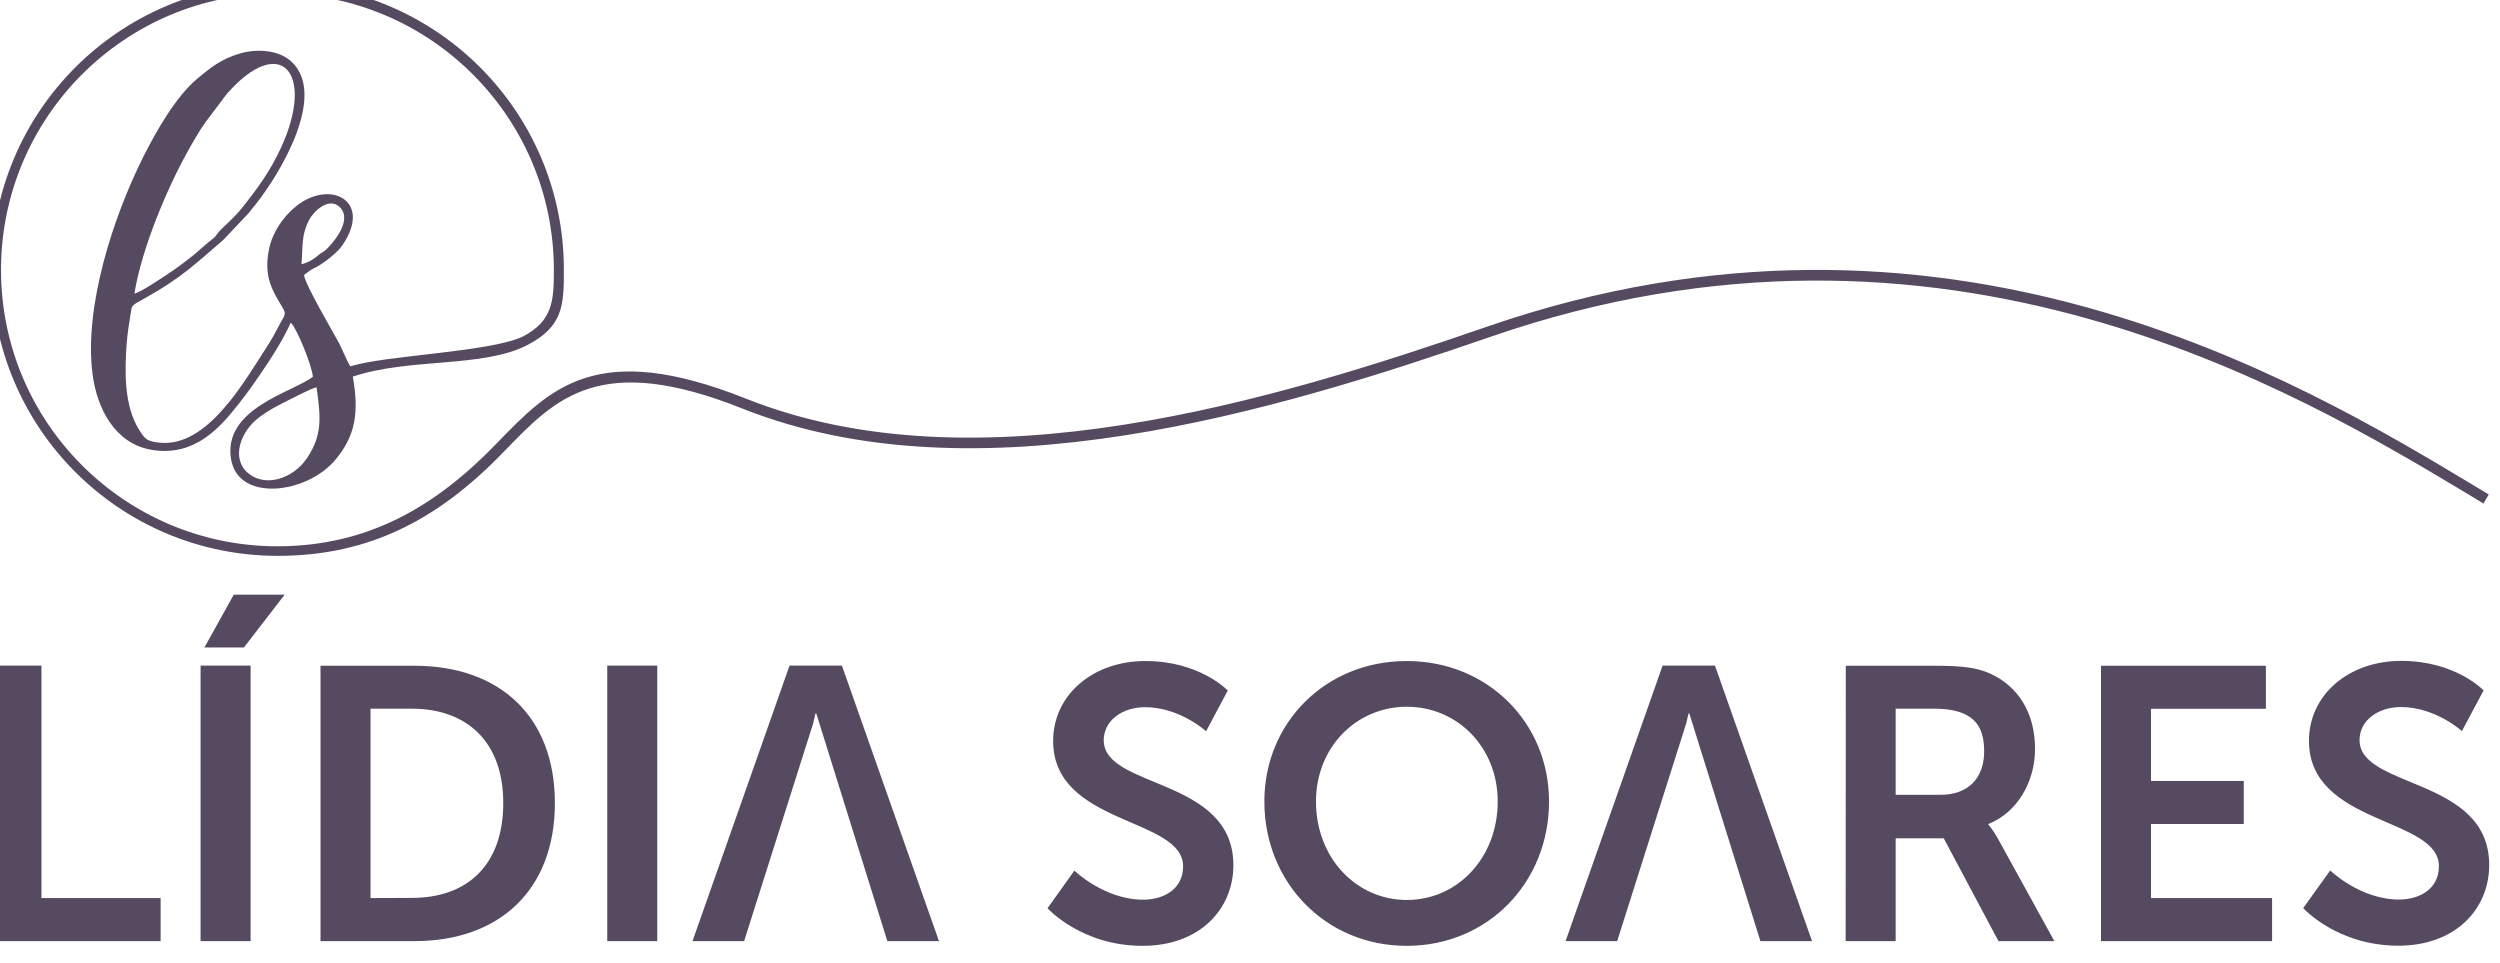 <?xml version="1.0" encoding="UTF-8" standalone="no"?>
<!-- Created with Inkscape (http://www.inkscape.org/) -->

<svg
   width="18.898"
   height="7.28"
   viewBox="0 0 5 1.926"
   version="1.1"
   id="svg241"
   sodipodi:docname="logo-dark.svg"
   inkscape:version="1.2 (dc2aedaf03, 2022-05-15)"
   xmlns:inkscape="http://www.inkscape.org/namespaces/inkscape"
   xmlns:sodipodi="http://sodipodi.sourceforge.net/DTD/sodipodi-0.dtd"
   xmlns="http://www.w3.org/2000/svg"
   xmlns:svg="http://www.w3.org/2000/svg">
  <sodipodi:namedview
     id="namedview243"
     pagecolor="#505050"
     bordercolor="#eeeeee"
     borderopacity="1"
     inkscape:pageshadow="0"
     inkscape:pageopacity="0"
     inkscape:pagecheckerboard="0"
     inkscape:document-units="mm"
     showgrid="false"
     fit-margin-top="0"
     fit-margin-left="0"
     fit-margin-right="0"
     fit-margin-bottom="0"
     units="px"
     inkscape:zoom="4.0124018"
     inkscape:cx="-8.349114"
     inkscape:cy="47.103957"
     inkscape:window-width="1366"
     inkscape:window-height="705"
     inkscape:window-x="-8"
     inkscape:window-y="-8"
     inkscape:window-maximized="1"
     inkscape:current-layer="layer1"
     inkscape:showpageshadow="0"
     inkscape:deskcolor="#505050" />
  <defs
     id="defs238" />
  <g
     inkscape:label="Camada 1"
     inkscape:groupmode="layer"
     id="layer1"
     transform="translate(-65.046,-118.13)">
    <g
       id="g90"
       transform="matrix(0.295,0,0,0.295,45.84,83.249)">
      <path
         d="m 72.207,124.398 c 0,0 0.229,0.255 0.644,0.255 0.389,0 0.616,-0.25 0.616,-0.547 0,-0.597 -0.879,-0.516 -0.879,-0.847 0,-0.132 0.124,-0.224 0.281,-0.224 0.234,0 0.413,0.163 0.413,0.163 l 0.147,-0.276 c 0,0 -0.189,-0.2 -0.558,-0.2 -0.358,0 -0.626,0.231 -0.626,0.542 0,0.573 0.881,0.516 0.881,0.85 0,0.153 -0.129,0.226 -0.271,0.226 -0.263,0 -0.466,-0.197 -0.466,-0.197 z m -5.716,-1.768 h 0.268 l 0.276,-0.358 h -0.345 z m -0.026,1.991 h 0.339 v -1.868 h -0.339 z m 10.575,0 h 0.35 l -0.658,-1.868 h -0.355 l -0.658,1.868 h 0.35 l 0.468,-1.476 c 0.01,-0.04 0.016,-0.068 0.016,-0.068 h 0.005 z m -5.919,0 h 0.35 l -0.658,-1.868 h -0.355 l -0.658,1.868 h 0.35 l 0.468,-1.476 c 0.01,-0.04 0.016,-0.068 0.016,-0.068 h 0.005 z m -1.899,0 h 0.339 v -1.868 h -0.339 z m -1.944,0 h 0.637 c 0.576,0 0.952,-0.347 0.952,-0.936 0,-0.589 -0.376,-0.931 -0.952,-0.931 h -0.637 z m 0.339,-0.292 v -1.284 h 0.279 c 0.374,0 0.621,0.224 0.621,0.639 0,0.421 -0.242,0.644 -0.621,0.644 z m -2.57,0.292 h 1.147 v -0.292 h -0.808 v -1.576 H 65.046 Z m 15.673,-0.224 c 0,0 0.229,0.255 0.645,0.255 0.389,0 0.616,-0.25 0.616,-0.547 0,-0.597 -0.879,-0.516 -0.879,-0.847 0,-0.132 0.124,-0.224 0.281,-0.224 0.234,0 0.413,0.163 0.413,0.163 l 0.147,-0.276 c 0,0 -0.189,-0.2 -0.558,-0.2 -0.358,0 -0.626,0.231 -0.626,0.542 0,0.573 0.881,0.516 0.881,0.85 0,0.153 -0.129,0.226 -0.271,0.226 -0.263,0 -0.466,-0.197 -0.466,-0.197 z m -1.371,0.224 h 1.16 v -0.292 h -0.821 v -0.502 h 0.629 V 123.535 h -0.629 v -0.489 h 0.779 v -0.292 h -1.118 z m -1.731,0 h 0.339 v -0.697 h 0.326 l 0.371,0.697 h 0.379 l -0.384,-0.697 c -0.037,-0.066 -0.063,-0.092 -0.063,-0.092 v -0.005 c 0.197,-0.079 0.316,-0.287 0.316,-0.51 0,-0.247 -0.118,-0.426 -0.305,-0.51 -0.082,-0.037 -0.174,-0.053 -0.376,-0.053 h -0.602 z m 0.339,-0.992 v -0.584 h 0.258 c 0.266,0 0.342,0.11 0.342,0.289 0,0.187 -0.113,0.295 -0.295,0.295 z m -4.28,0.045 c 0,0.55 0.416,0.979 0.965,0.979 0.55,0 0.965,-0.429 0.965,-0.979 0,-0.534 -0.416,-0.952 -0.965,-0.952 -0.55,0 -0.965,0.418 -0.965,0.952 z m 0.35,0 c 0,-0.368 0.274,-0.642 0.616,-0.642 0.342,0 0.616,0.274 0.616,0.642 0,0.384 -0.274,0.668 -0.616,0.668 -0.342,0 -0.616,-0.284 -0.616,-0.668 z"
         style="fill:#564a60;fill-opacity:1;fill-rule:evenodd;stroke-width:0.078"
         id="path1654" />
      <path
         d="m 67.251,120.866 c 0.028,0.2 0.042,0.32 -0.063,0.478 -0.094,0.141 -0.282,0.204 -0.401,0.104 -0.117,-0.098 -0.054,-0.284 0.079,-0.381 0.066,-0.049 0.112,-0.071 0.188,-0.11 0.036,-0.018 0.17,-0.088 0.198,-0.091 z m 14.691,0.788 -0.099,-0.06 c -1.173,-0.704 -3.556,-2.135 -6.633,-1.07 -0.724,0.25 -1.593,0.53 -2.479,0.668 -0.889,0.139 -1.796,0.135 -2.591,-0.181 -0.966,-0.385 -1.264,-0.076 -1.614,0.287 -0.437,0.454 -0.905,0.711 -1.538,0.711 -0.536,0 -1.021,-0.217 -1.372,-0.568 -0.351,-0.351 -0.568,-0.836 -0.568,-1.372 0,-0.536 0.217,-1.021 0.568,-1.372 0.351,-0.351 0.836,-0.568 1.372,-0.568 0.536,0 1.021,0.217 1.372,0.568 0.351,0.351 0.568,0.836 0.568,1.372 0,0.238 -0.003,0.385 -0.25,0.512 -0.302,0.155 -0.799,0.084 -1.181,0.213 0.044,0.246 0.016,0.402 -0.116,0.561 -0.195,0.236 -0.659,0.291 -0.709,10e-4 -0.06,-0.347 0.419,-0.456 0.554,-0.561 -0.003,-0.07 -0.111,-0.335 -0.15,-0.367 -0.039,0.09 -0.112,0.21 -0.164,0.287 -0.067,0.099 -0.122,0.181 -0.192,0.268 -0.109,0.136 -0.286,0.362 -0.594,0.306 -0.242,-0.044 -0.364,-0.279 -0.394,-0.515 -0.058,-0.458 0.143,-1.067 0.342,-1.465 0.09,-0.18 0.225,-0.417 0.373,-0.539 0.082,-0.067 0.152,-0.128 0.285,-0.167 0.131,-0.038 0.276,-0.017 0.353,0.059 0.236,0.229 -0.081,0.755 -0.245,0.962 -0.019,0.024 -0.031,0.037 -0.048,0.06 l -0.171,0.181 c -0.084,0.073 -0.158,0.139 -0.244,0.207 -0.079,0.063 -0.172,0.124 -0.277,0.183 -0.11,0.062 -0.099,0.049 -0.11,0.116 -0.01,0.066 -0.021,0.13 -0.026,0.197 -0.014,0.188 -0.019,0.425 0.086,0.589 0.038,0.059 0.05,0.077 0.142,0.085 0.321,0.029 0.567,-0.411 0.722,-0.65 0.029,-0.044 0.057,-0.094 0.082,-0.143 0.043,-0.084 0.058,-0.071 0.01,-0.148 -0.07,-0.114 -0.11,-0.209 -0.077,-0.371 0.025,-0.123 0.101,-0.22 0.17,-0.28 0.233,-0.203 0.54,-0.054 0.326,0.255 -0.038,0.055 -0.14,0.131 -0.189,0.153 -0.022,0.01 -0.05,0.031 -0.07,0.047 0.012,0.073 0.185,0.364 0.239,0.464 0.016,0.03 0.06,0.138 0.076,0.155 0.236,-0.075 0.934,-0.095 1.165,-0.2 0.208,-0.107 0.214,-0.246 0.214,-0.454 0,-0.518 -0.21,-0.986 -0.549,-1.325 -0.339,-0.339 -0.808,-0.549 -1.325,-0.549 -0.518,0 -0.986,0.21 -1.325,0.549 -0.339,0.339 -0.549,0.808 -0.549,1.325 0,0.518 0.21,0.986 0.549,1.325 0.339,0.339 0.808,0.549 1.325,0.549 0.607,0 1.068,-0.264 1.485,-0.696 0.369,-0.382 0.682,-0.707 1.694,-0.304 0.781,0.311 1.675,0.314 2.553,0.177 0.881,-0.137 1.746,-0.416 2.466,-0.665 3.109,-1.076 5.512,0.366 6.695,1.077 l 0.099,0.06 z M 67.149,120.032 c 0.011,-0.125 -0.003,-0.193 0.051,-0.299 0.028,-0.056 0.134,-0.162 0.209,-0.088 0.087,0.086 -0.039,0.235 -0.092,0.287 -0.02,0.019 -0.029,0.017 -0.052,0.037 -0.032,0.028 -0.063,0.049 -0.116,0.063 z m -1.133,0.201 c 0.049,-0.309 0.226,-0.723 0.36,-0.963 0.04,-0.072 0.079,-0.14 0.123,-0.202 l 0.144,-0.191 c 0.364,-0.415 0.6,-0.144 0.369,0.361 -0.074,0.163 -0.165,0.284 -0.257,0.401 -0.063,0.08 -0.123,0.127 -0.159,0.165 -0.039,0.043 -0.01,0.026 -0.081,0.082 -0.033,0.026 -0.06,0.053 -0.092,0.079 -0.061,0.049 -0.122,0.096 -0.192,0.141 -0.054,0.035 -0.153,0.104 -0.215,0.126 z"
         style="fill:#564a60;fill-opacity:1;fill-rule:evenodd;stroke-width:0.078"
         id="path1656" />
    </g>
  </g>
</svg>
